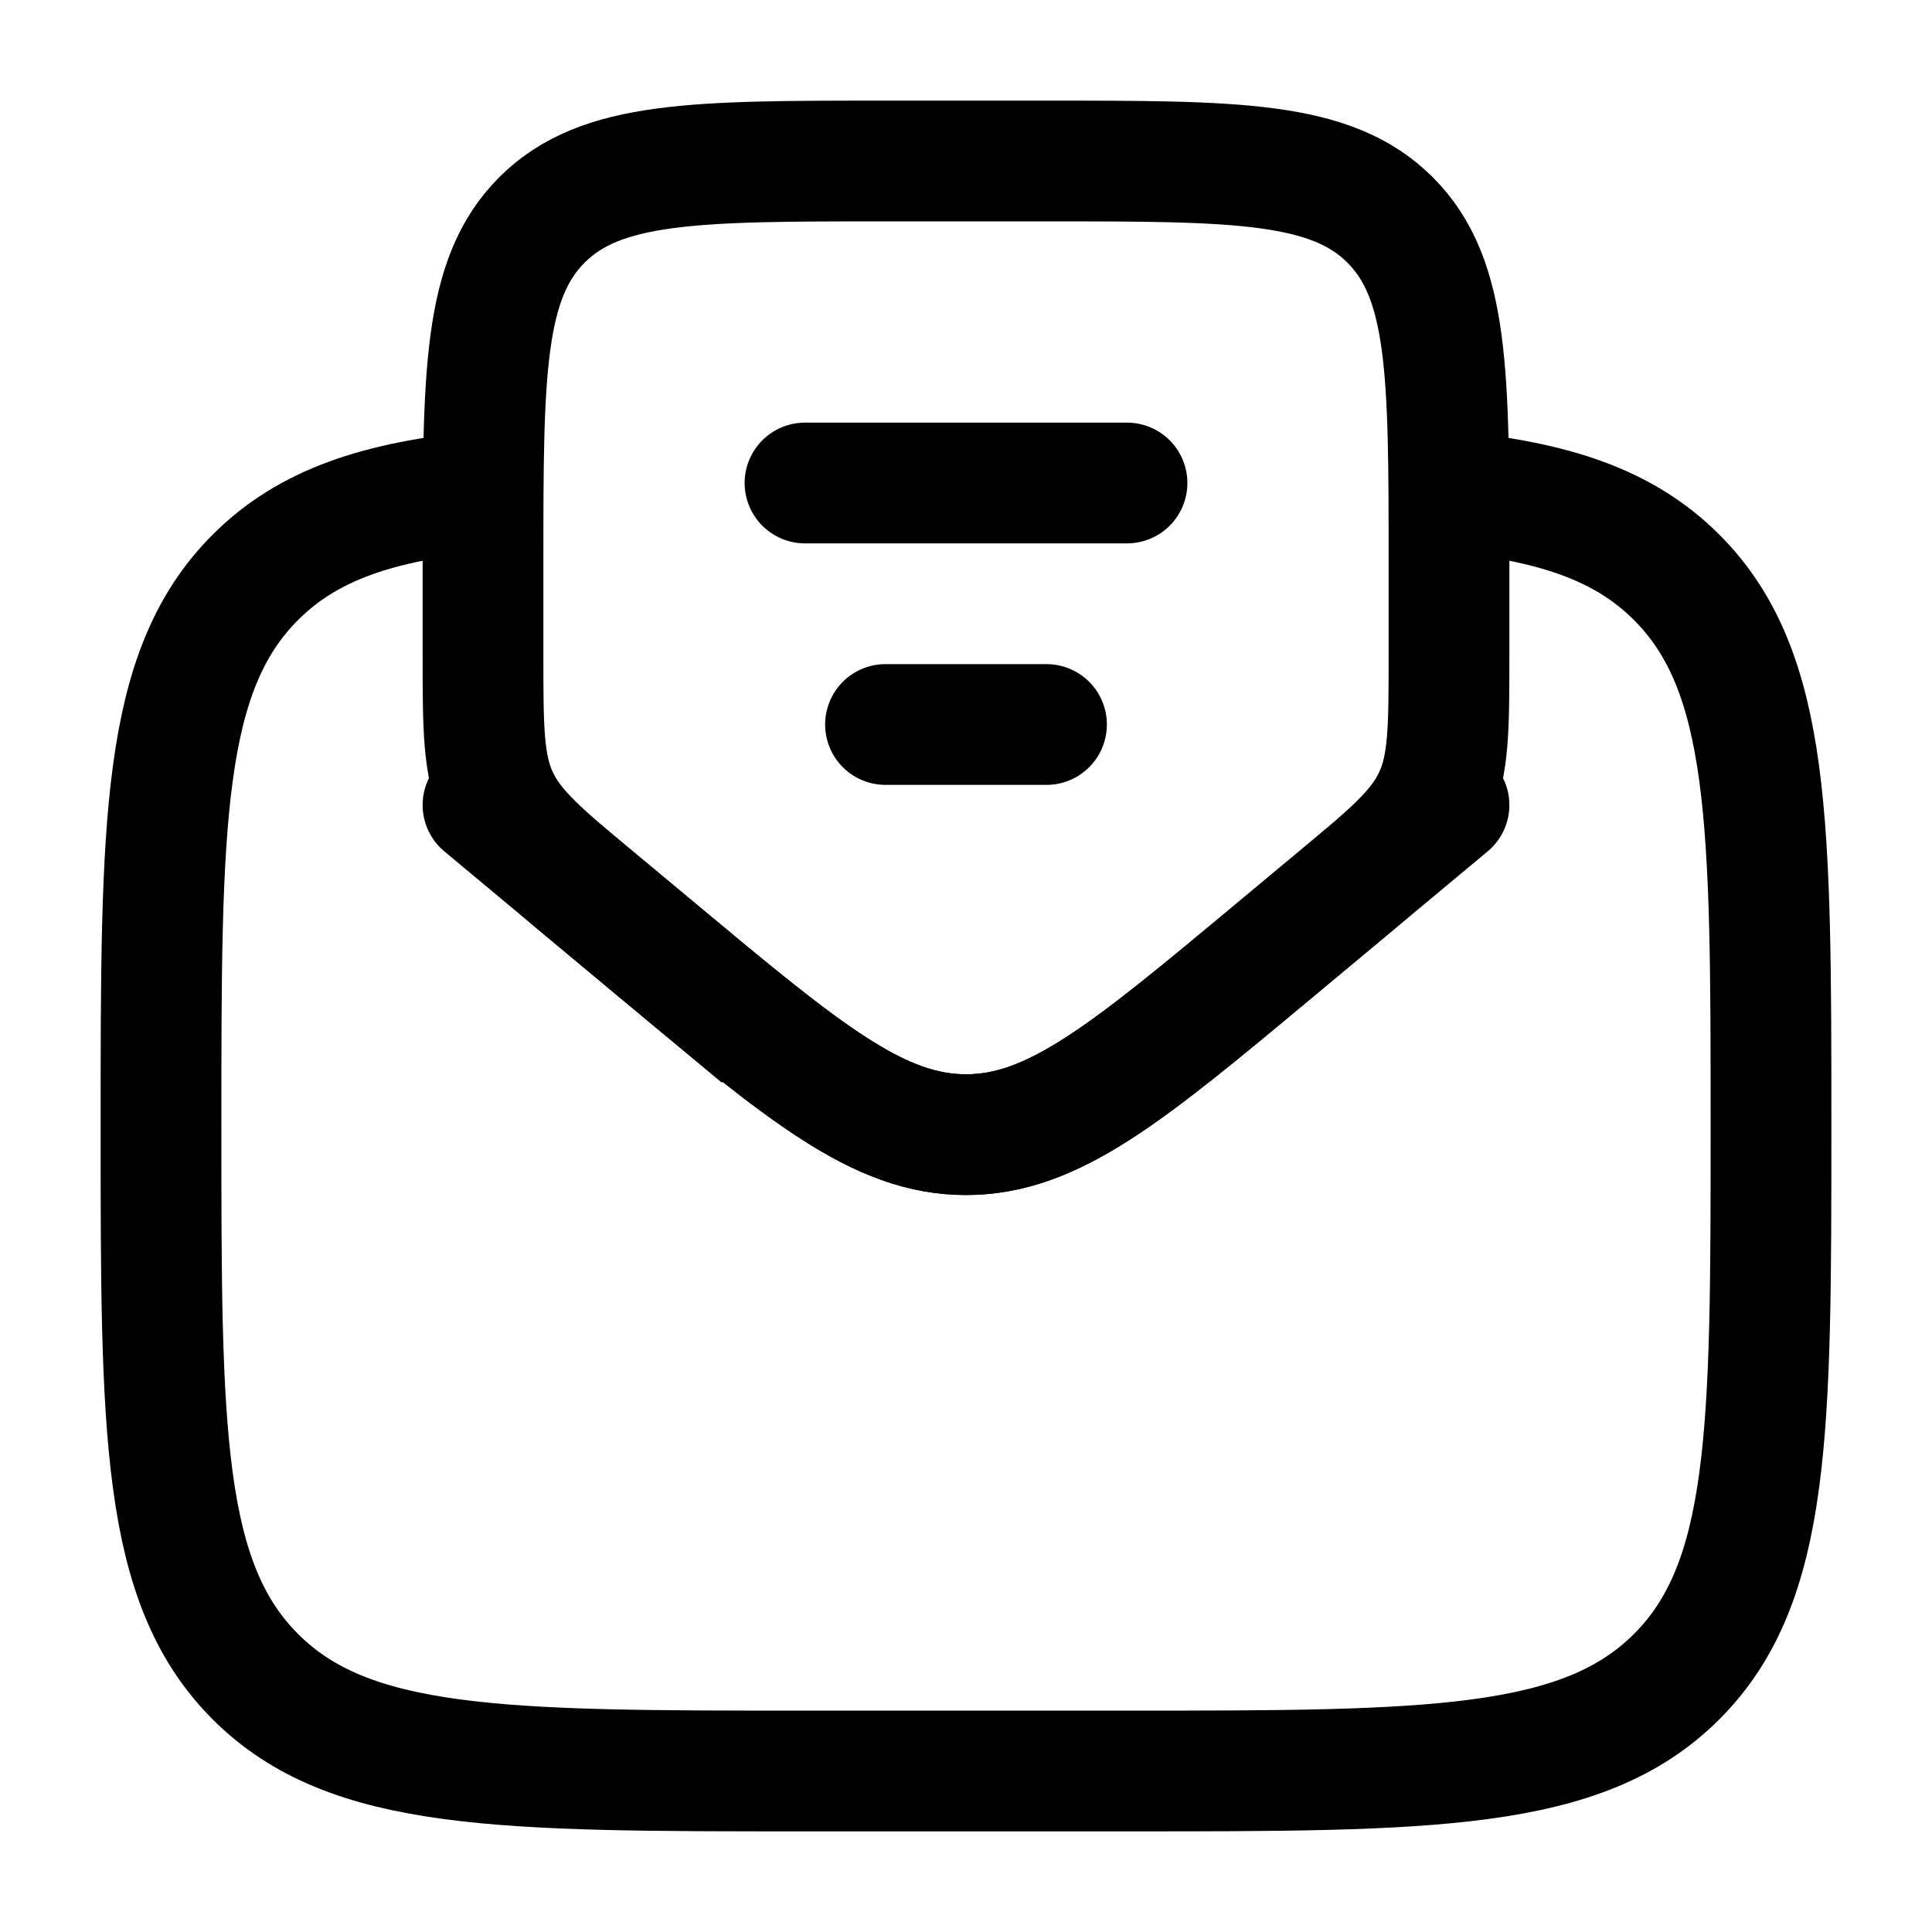 <svg xmlns="http://www.w3.org/2000/svg" width="32" height="32" viewBox="0 0 24 24"><!-- Icon from Solar by 480 Design - https://creativecommons.org/licenses/by/4.0/ --><g fill="none" stroke="currentColor" stroke-width="1.5"><path d="M18 6.102c1.3.127 2.175.416 2.828 1.07C22 8.343 22 10.229 22 14s0 5.657-1.172 6.828S17.771 22 14 22h-4c-3.771 0-5.657 0-6.828-1.172S2 17.772 2 14s0-5.657 1.172-6.828C3.825 6.518 4.7 6.229 6 6.102"/><path stroke-linecap="round" d="M10 6h4m-3 3h2m-4.841 2.8l-.72-.6c-.707-.59-1.061-.885-1.25-1.288C6 9.508 6 9.048 6 8.126V7c0-2.357 0-3.536.732-4.268S8.643 2 11 2h2c2.357 0 3.535 0 4.268.732S18 4.643 18 7v1.127c0 .92 0 1.381-.189 1.785s-.543.698-1.25 1.287l-.72.6c-1.836 1.53-2.755 2.296-3.841 2.296s-2.004-.765-3.841-2.296Z"/><path stroke-linecap="round" d="m6 10l2.159 1.8c1.837 1.53 2.755 2.295 3.841 2.295s2.005-.765 3.841-2.296L18 10"/></g></svg>